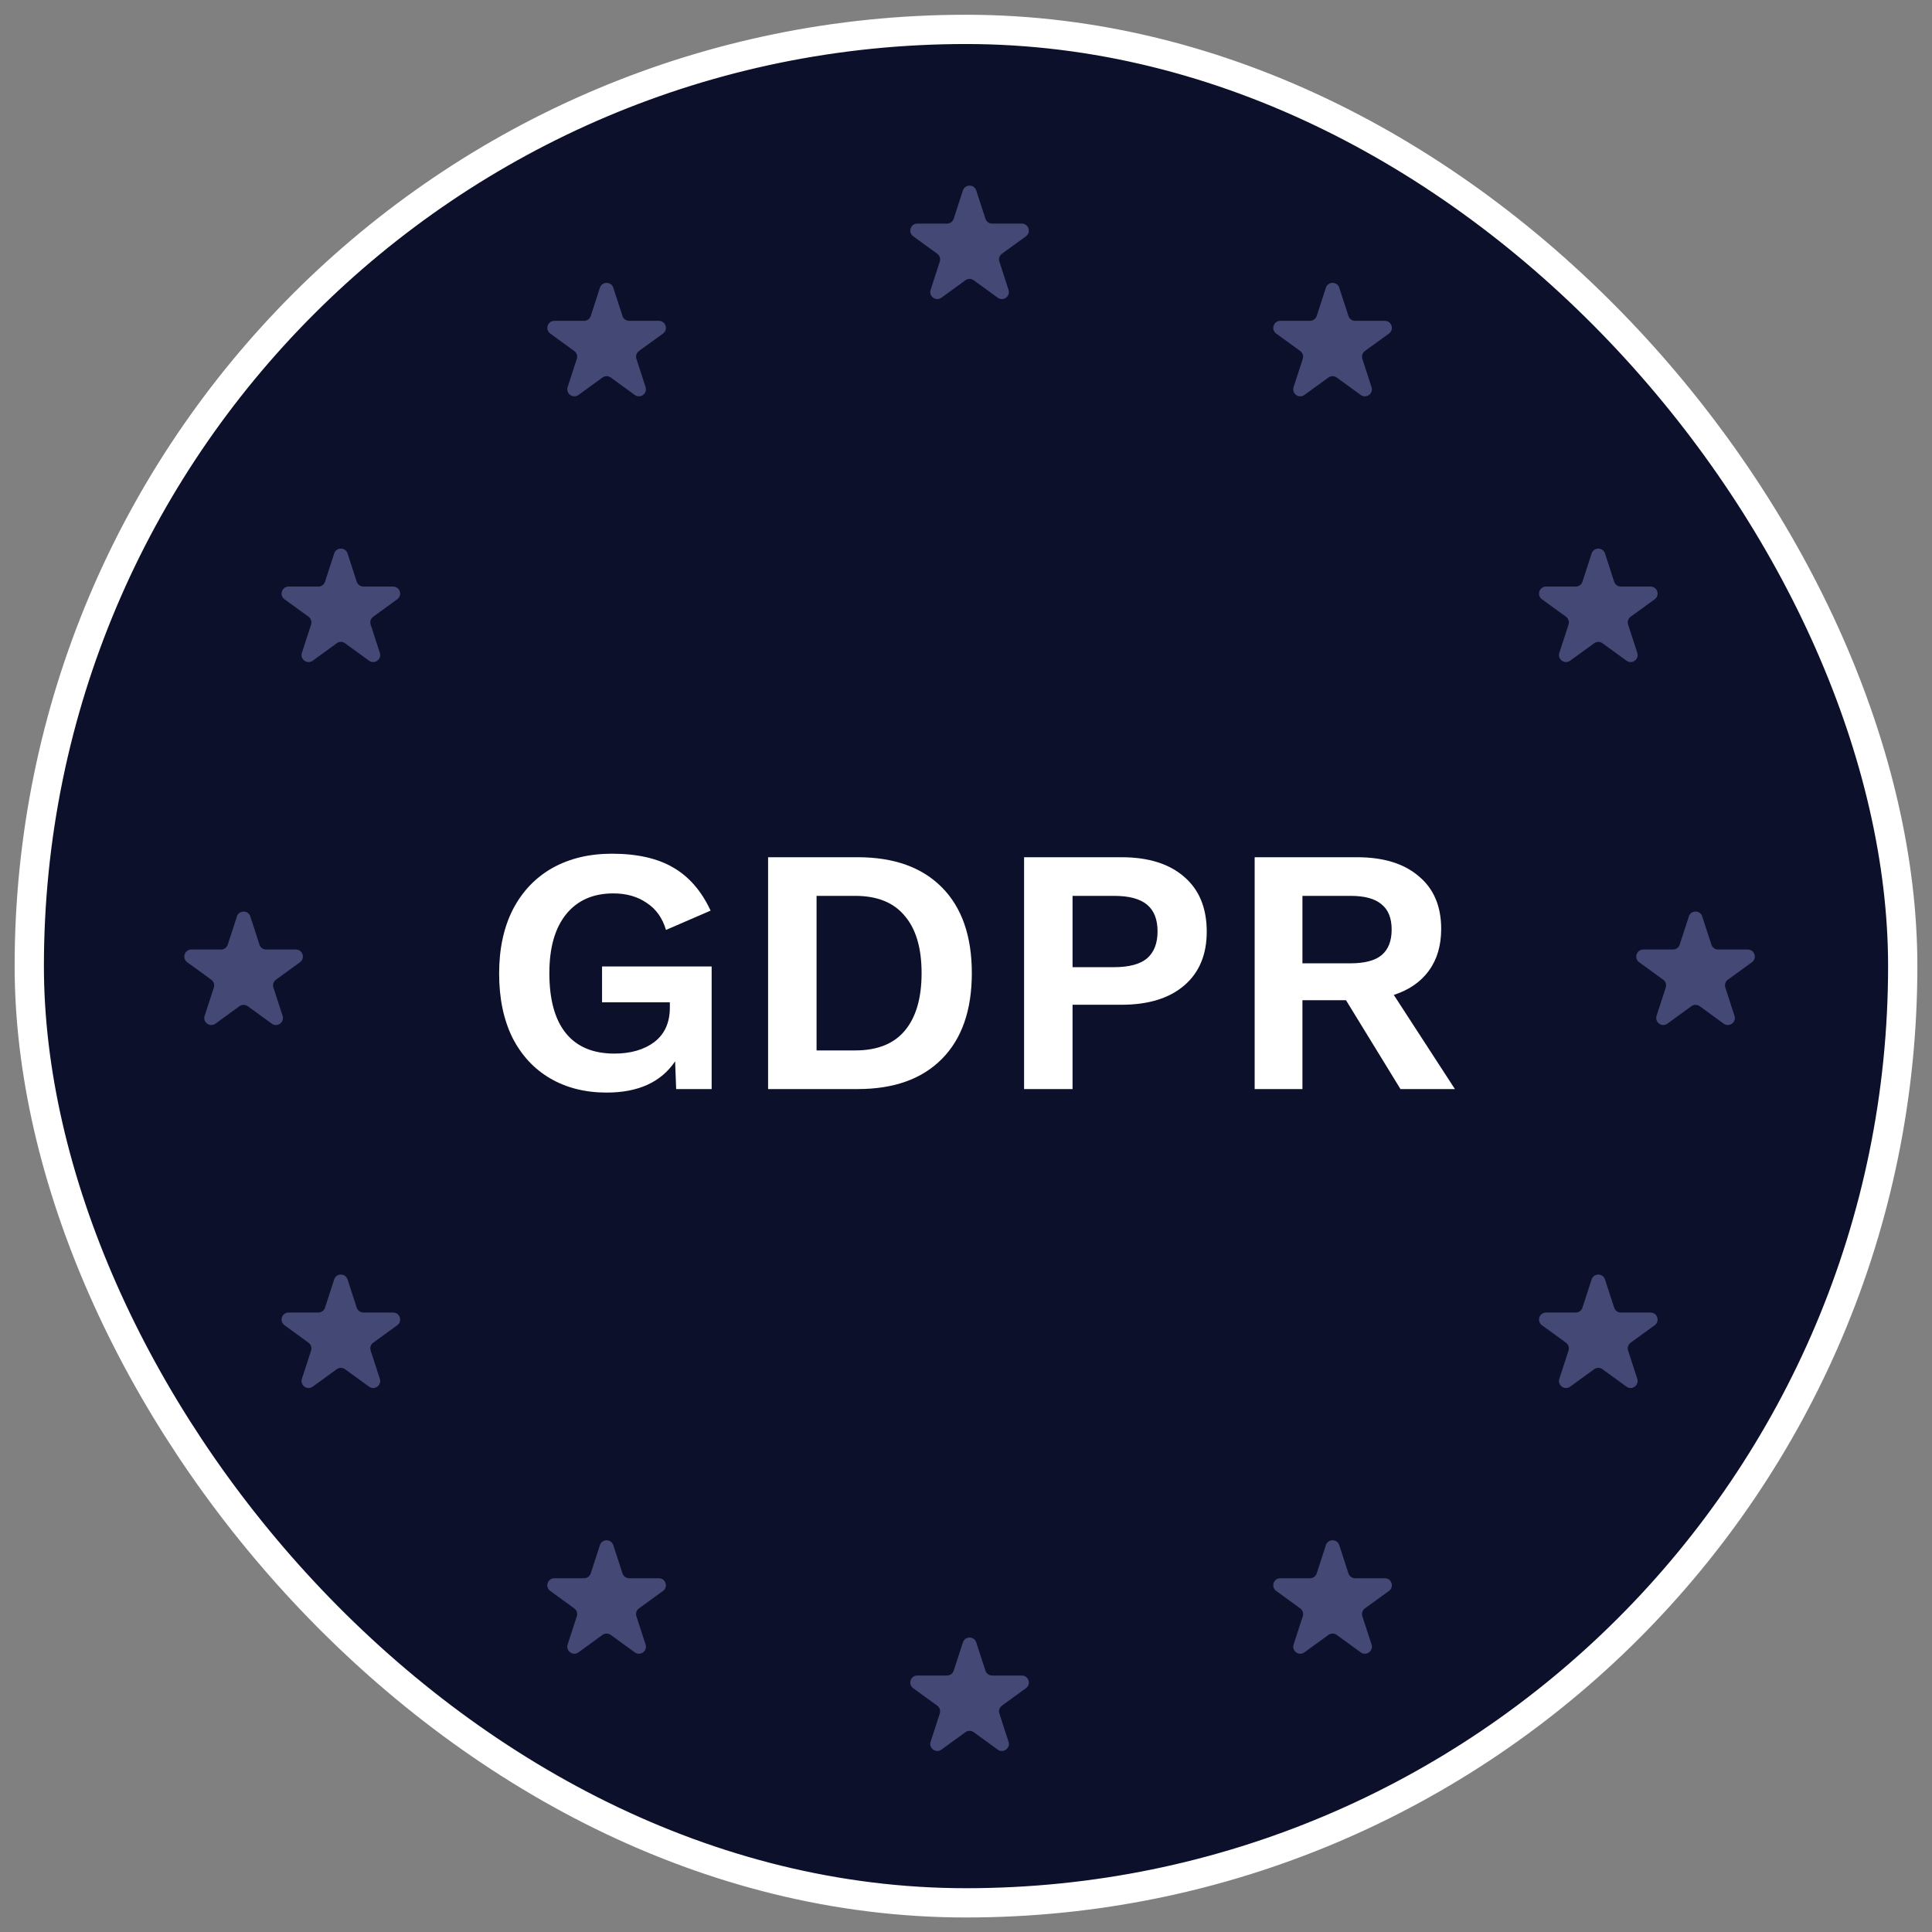 <svg viewBox="0 0 66 66" fill="none" xmlns="http://www.w3.org/2000/svg">
    <rect x="0" y="0" width="66" height="66" fill="#808080" stroke="none"/>
    <rect x="1" y="1.004" width="64" height="64" rx="32" fill="#0D102B" />
    <path
        d="M24.311 33.016V37.204H23.099L23.063 36.256C22.583 36.968 21.803 37.324 20.723 37.324C19.995 37.324 19.355 37.164 18.803 36.844C18.251 36.524 17.819 36.06 17.507 35.452C17.203 34.836 17.051 34.104 17.051 33.256C17.051 32.416 17.207 31.688 17.519 31.072C17.839 30.456 18.287 29.984 18.863 29.656C19.447 29.328 20.127 29.164 20.903 29.164C21.759 29.164 22.455 29.32 22.991 29.632C23.535 29.944 23.963 30.436 24.275 31.108L22.751 31.768C22.631 31.36 22.411 31.052 22.091 30.844C21.779 30.628 21.399 30.52 20.951 30.52C20.263 30.52 19.727 30.756 19.343 31.228C18.959 31.7 18.767 32.372 18.767 33.244C18.767 34.148 18.955 34.832 19.331 35.296C19.707 35.76 20.259 35.992 20.987 35.992C21.547 35.992 22.003 35.86 22.355 35.596C22.707 35.324 22.883 34.932 22.883 34.42V34.24H20.567V33.016H24.311Z"
        fill="white" />
    <path
        d="M29.299 29.284C30.539 29.284 31.499 29.628 32.179 30.316C32.859 31.004 33.199 31.98 33.199 33.244C33.199 34.508 32.859 35.484 32.179 36.172C31.499 36.86 30.539 37.204 29.299 37.204H26.239V29.284H29.299ZM29.215 35.884C29.967 35.884 30.531 35.66 30.907 35.212C31.291 34.756 31.483 34.1 31.483 33.244C31.483 32.388 31.291 31.736 30.907 31.288C30.531 30.832 29.967 30.604 29.215 30.604H27.895V35.884H29.215Z"
        fill="white" />
    <path
        d="M38.308 29.284C39.228 29.284 39.944 29.508 40.456 29.956C40.968 30.396 41.224 31.02 41.224 31.828C41.224 32.612 40.968 33.224 40.456 33.664C39.944 34.104 39.228 34.324 38.308 34.324H36.64V37.204H34.984V29.284H38.308ZM38.056 33.04C38.568 33.04 38.944 32.94 39.184 32.74C39.424 32.532 39.544 32.224 39.544 31.816C39.544 31.408 39.424 31.104 39.184 30.904C38.944 30.704 38.568 30.604 38.056 30.604H36.64V33.04H38.056Z"
        fill="white" />
    <path
        d="M45.981 34.168H44.493V37.204H42.861V29.284H46.353C47.258 29.284 47.962 29.5 48.465 29.932C48.977 30.356 49.233 30.956 49.233 31.732C49.233 32.3 49.093 32.776 48.813 33.16C48.533 33.544 48.133 33.82 47.614 33.988L49.702 37.204H47.842L45.981 34.168ZM44.493 32.908H46.138C46.617 32.908 46.969 32.816 47.194 32.632C47.425 32.44 47.541 32.148 47.541 31.756C47.541 31.364 47.425 31.076 47.194 30.892C46.969 30.7 46.617 30.604 46.138 30.604H44.493V32.908Z"
        fill="white" />
    <path
        d="M32.894 6.507C32.966 6.286 33.279 6.286 33.35 6.507L33.664 7.472C33.696 7.571 33.788 7.638 33.892 7.638H34.907C35.139 7.638 35.236 7.935 35.048 8.072L34.227 8.668C34.143 8.729 34.108 8.838 34.14 8.937L34.453 9.902C34.525 10.123 34.272 10.307 34.084 10.17L33.263 9.574C33.179 9.512 33.065 9.512 32.981 9.574L32.16 10.17C31.972 10.307 31.719 10.123 31.791 9.902L32.104 8.937C32.136 8.838 32.101 8.729 32.017 8.668L31.196 8.072C31.008 7.935 31.105 7.638 31.337 7.638H32.352C32.456 7.638 32.548 7.571 32.58 7.472L32.894 6.507Z"
        fill="#434875" />
    <path
        d="M32.894 56.107C32.966 55.886 33.279 55.886 33.35 56.107L33.664 57.072C33.696 57.171 33.788 57.238 33.892 57.238H34.907C35.139 57.238 35.236 57.535 35.048 57.672L34.227 58.268C34.143 58.33 34.108 58.438 34.14 58.537L34.453 59.502C34.525 59.723 34.272 59.907 34.084 59.77L33.263 59.174C33.179 59.112 33.065 59.112 32.981 59.174L32.16 59.77C31.972 59.907 31.719 59.723 31.791 59.502L32.104 58.537C32.136 58.438 32.101 58.33 32.017 58.268L31.196 57.672C31.008 57.535 31.105 57.238 31.337 57.238H32.352C32.456 57.238 32.548 57.171 32.58 57.072L32.894 56.107Z"
        fill="#434875" />
    <path
        d="M57.694 31.306C57.766 31.085 58.078 31.085 58.15 31.306L58.464 32.272C58.496 32.37 58.588 32.437 58.692 32.437H59.707C59.939 32.437 60.036 32.735 59.848 32.872L59.027 33.468C58.943 33.529 58.908 33.638 58.94 33.736L59.253 34.702C59.325 34.923 59.072 35.106 58.884 34.97L58.063 34.373C57.979 34.312 57.865 34.312 57.781 34.373L56.96 34.97C56.772 35.106 56.519 34.923 56.591 34.702L56.904 33.736C56.936 33.638 56.901 33.529 56.817 33.468L55.996 32.872C55.808 32.735 55.905 32.437 56.137 32.437H57.152C57.256 32.437 57.348 32.37 57.38 32.272L57.694 31.306Z"
        fill="#434875" />
    <path
        d="M8.094 31.306C8.166 31.085 8.479 31.085 8.551 31.306L8.864 32.272C8.896 32.37 8.988 32.437 9.092 32.437H10.107C10.34 32.437 10.436 32.735 10.248 32.872L9.427 33.468C9.343 33.529 9.308 33.638 9.34 33.736L9.654 34.702C9.726 34.923 9.472 35.106 9.284 34.97L8.463 34.373C8.379 34.312 8.265 34.312 8.181 34.373L7.36 34.97C7.172 35.106 6.919 34.923 6.991 34.702L7.305 33.736C7.337 33.638 7.301 33.529 7.217 33.468L6.396 32.872C6.208 32.735 6.305 32.437 6.537 32.437H7.552C7.656 32.437 7.748 32.37 7.78 32.272L8.094 31.306Z"
        fill="#434875" />
    <path
        d="M20.494 9.829C20.566 9.608 20.879 9.608 20.951 9.829L21.265 10.795C21.297 10.893 21.389 10.96 21.493 10.96H22.508C22.74 10.96 22.837 11.258 22.649 11.395L21.828 11.991C21.744 12.052 21.708 12.161 21.741 12.259L22.054 13.225C22.126 13.446 21.873 13.629 21.685 13.493L20.864 12.896C20.78 12.835 20.666 12.835 20.582 12.896L19.761 13.493C19.573 13.629 19.32 13.446 19.391 13.225L19.705 12.259C19.737 12.161 19.702 12.052 19.618 11.991L18.797 11.395C18.609 11.258 18.705 10.96 18.938 10.96H19.953C20.057 10.96 20.149 10.893 20.181 10.795L20.494 9.829Z"
        fill="#434875" />
    <path
        d="M45.294 52.784C45.366 52.563 45.679 52.563 45.751 52.784L46.064 53.749C46.096 53.848 46.189 53.915 46.293 53.915H47.307C47.54 53.915 47.637 54.212 47.449 54.349L46.627 54.946C46.543 55.007 46.508 55.115 46.54 55.214L46.854 56.179C46.926 56.4 46.673 56.584 46.485 56.447L45.664 55.851C45.58 55.79 45.466 55.79 45.382 55.851L44.56 56.447C44.372 56.584 44.119 56.4 44.191 56.179L44.505 55.214C44.537 55.115 44.502 55.007 44.418 54.946L43.597 54.349C43.408 54.212 43.505 53.915 43.738 53.915H44.752C44.856 53.915 44.949 53.848 44.981 53.749L45.294 52.784Z"
        fill="#434875" />
    <path
        d="M54.372 18.907C54.444 18.686 54.757 18.686 54.829 18.907L55.142 19.872C55.175 19.971 55.267 20.038 55.371 20.038H56.386C56.618 20.038 56.715 20.335 56.527 20.472L55.706 21.068C55.621 21.129 55.586 21.238 55.618 21.337L55.932 22.302C56.004 22.523 55.751 22.707 55.563 22.57L54.742 21.974C54.658 21.912 54.544 21.912 54.46 21.974L53.639 22.57C53.45 22.707 53.197 22.523 53.269 22.302L53.583 21.337C53.615 21.238 53.58 21.129 53.496 21.068L52.675 20.472C52.487 20.335 52.583 20.038 52.816 20.038H53.831C53.934 20.038 54.027 19.971 54.059 19.872L54.372 18.907Z"
        fill="#434875" />
    <path
        d="M11.416 43.707C11.488 43.486 11.801 43.486 11.873 43.707L12.186 44.672C12.219 44.771 12.311 44.838 12.415 44.838H13.43C13.662 44.838 13.759 45.135 13.57 45.272L12.75 45.868C12.665 45.93 12.63 46.038 12.662 46.137L12.976 47.102C13.048 47.323 12.795 47.507 12.607 47.37L11.786 46.774C11.702 46.713 11.588 46.713 11.504 46.774L10.683 47.37C10.495 47.507 10.241 47.323 10.313 47.102L10.627 46.137C10.659 46.038 10.624 45.93 10.54 45.868L9.719 45.272C9.531 45.135 9.627 44.838 9.86 44.838H10.874C10.979 44.838 11.071 44.771 11.103 44.672L11.416 43.707Z"
        fill="#434875" />
    <path
        d="M11.416 18.907C11.488 18.686 11.801 18.686 11.873 18.907L12.186 19.872C12.219 19.971 12.311 20.038 12.415 20.038H13.43C13.662 20.038 13.759 20.335 13.57 20.472L12.75 21.068C12.665 21.129 12.63 21.238 12.662 21.337L12.976 22.302C13.048 22.523 12.795 22.707 12.607 22.57L11.786 21.974C11.702 21.912 11.588 21.912 11.504 21.974L10.683 22.57C10.495 22.707 10.241 22.523 10.313 22.302L10.627 21.337C10.659 21.238 10.624 21.129 10.54 21.068L9.719 20.472C9.531 20.335 9.627 20.038 9.86 20.038H10.874C10.979 20.038 11.071 19.971 11.103 19.872L11.416 18.907Z"
        fill="#434875" />
    <path
        d="M54.372 43.707C54.444 43.486 54.757 43.486 54.829 43.707L55.142 44.672C55.175 44.771 55.267 44.838 55.371 44.838H56.386C56.618 44.838 56.715 45.135 56.527 45.272L55.706 45.868C55.621 45.93 55.586 46.038 55.618 46.137L55.932 47.102C56.004 47.323 55.751 47.507 55.563 47.37L54.742 46.774C54.658 46.713 54.544 46.713 54.46 46.774L53.639 47.37C53.45 47.507 53.197 47.323 53.269 47.102L53.583 46.137C53.615 46.038 53.58 45.93 53.496 45.868L52.675 45.272C52.487 45.135 52.583 44.838 52.816 44.838H53.831C53.934 44.838 54.027 44.771 54.059 44.672L54.372 43.707Z"
        fill="#434875" />
    <path
        d="M45.294 9.829C45.366 9.608 45.679 9.608 45.751 9.829L46.064 10.795C46.096 10.893 46.189 10.96 46.293 10.96H47.307C47.54 10.96 47.637 11.258 47.449 11.395L46.627 11.991C46.543 12.052 46.508 12.161 46.54 12.259L46.854 13.225C46.926 13.446 46.673 13.629 46.485 13.493L45.664 12.896C45.58 12.835 45.466 12.835 45.382 12.896L44.56 13.493C44.372 13.629 44.119 13.446 44.191 13.225L44.505 12.259C44.537 12.161 44.502 12.052 44.418 11.991L43.597 11.395C43.408 11.258 43.505 10.96 43.738 10.96H44.752C44.856 10.96 44.949 10.893 44.981 10.795L45.294 9.829Z"
        fill="#434875" />
    <path
        d="M20.494 52.784C20.566 52.563 20.879 52.563 20.951 52.784L21.265 53.749C21.297 53.848 21.389 53.915 21.493 53.915H22.508C22.74 53.915 22.837 54.212 22.649 54.349L21.828 54.946C21.744 55.007 21.708 55.115 21.741 55.214L22.054 56.179C22.126 56.4 21.873 56.584 21.685 56.447L20.864 55.851C20.78 55.79 20.666 55.79 20.582 55.851L19.761 56.447C19.573 56.584 19.32 56.4 19.391 56.179L19.705 55.214C19.737 55.115 19.702 55.007 19.618 54.946L18.797 54.349C18.609 54.212 18.705 53.915 18.938 53.915H19.953C20.057 53.915 20.149 53.848 20.181 53.749L20.494 52.784Z"
        fill="#434875" />
    <rect x="1" y="1.004" width="64" height="64" rx="32" stroke="white" />
</svg>